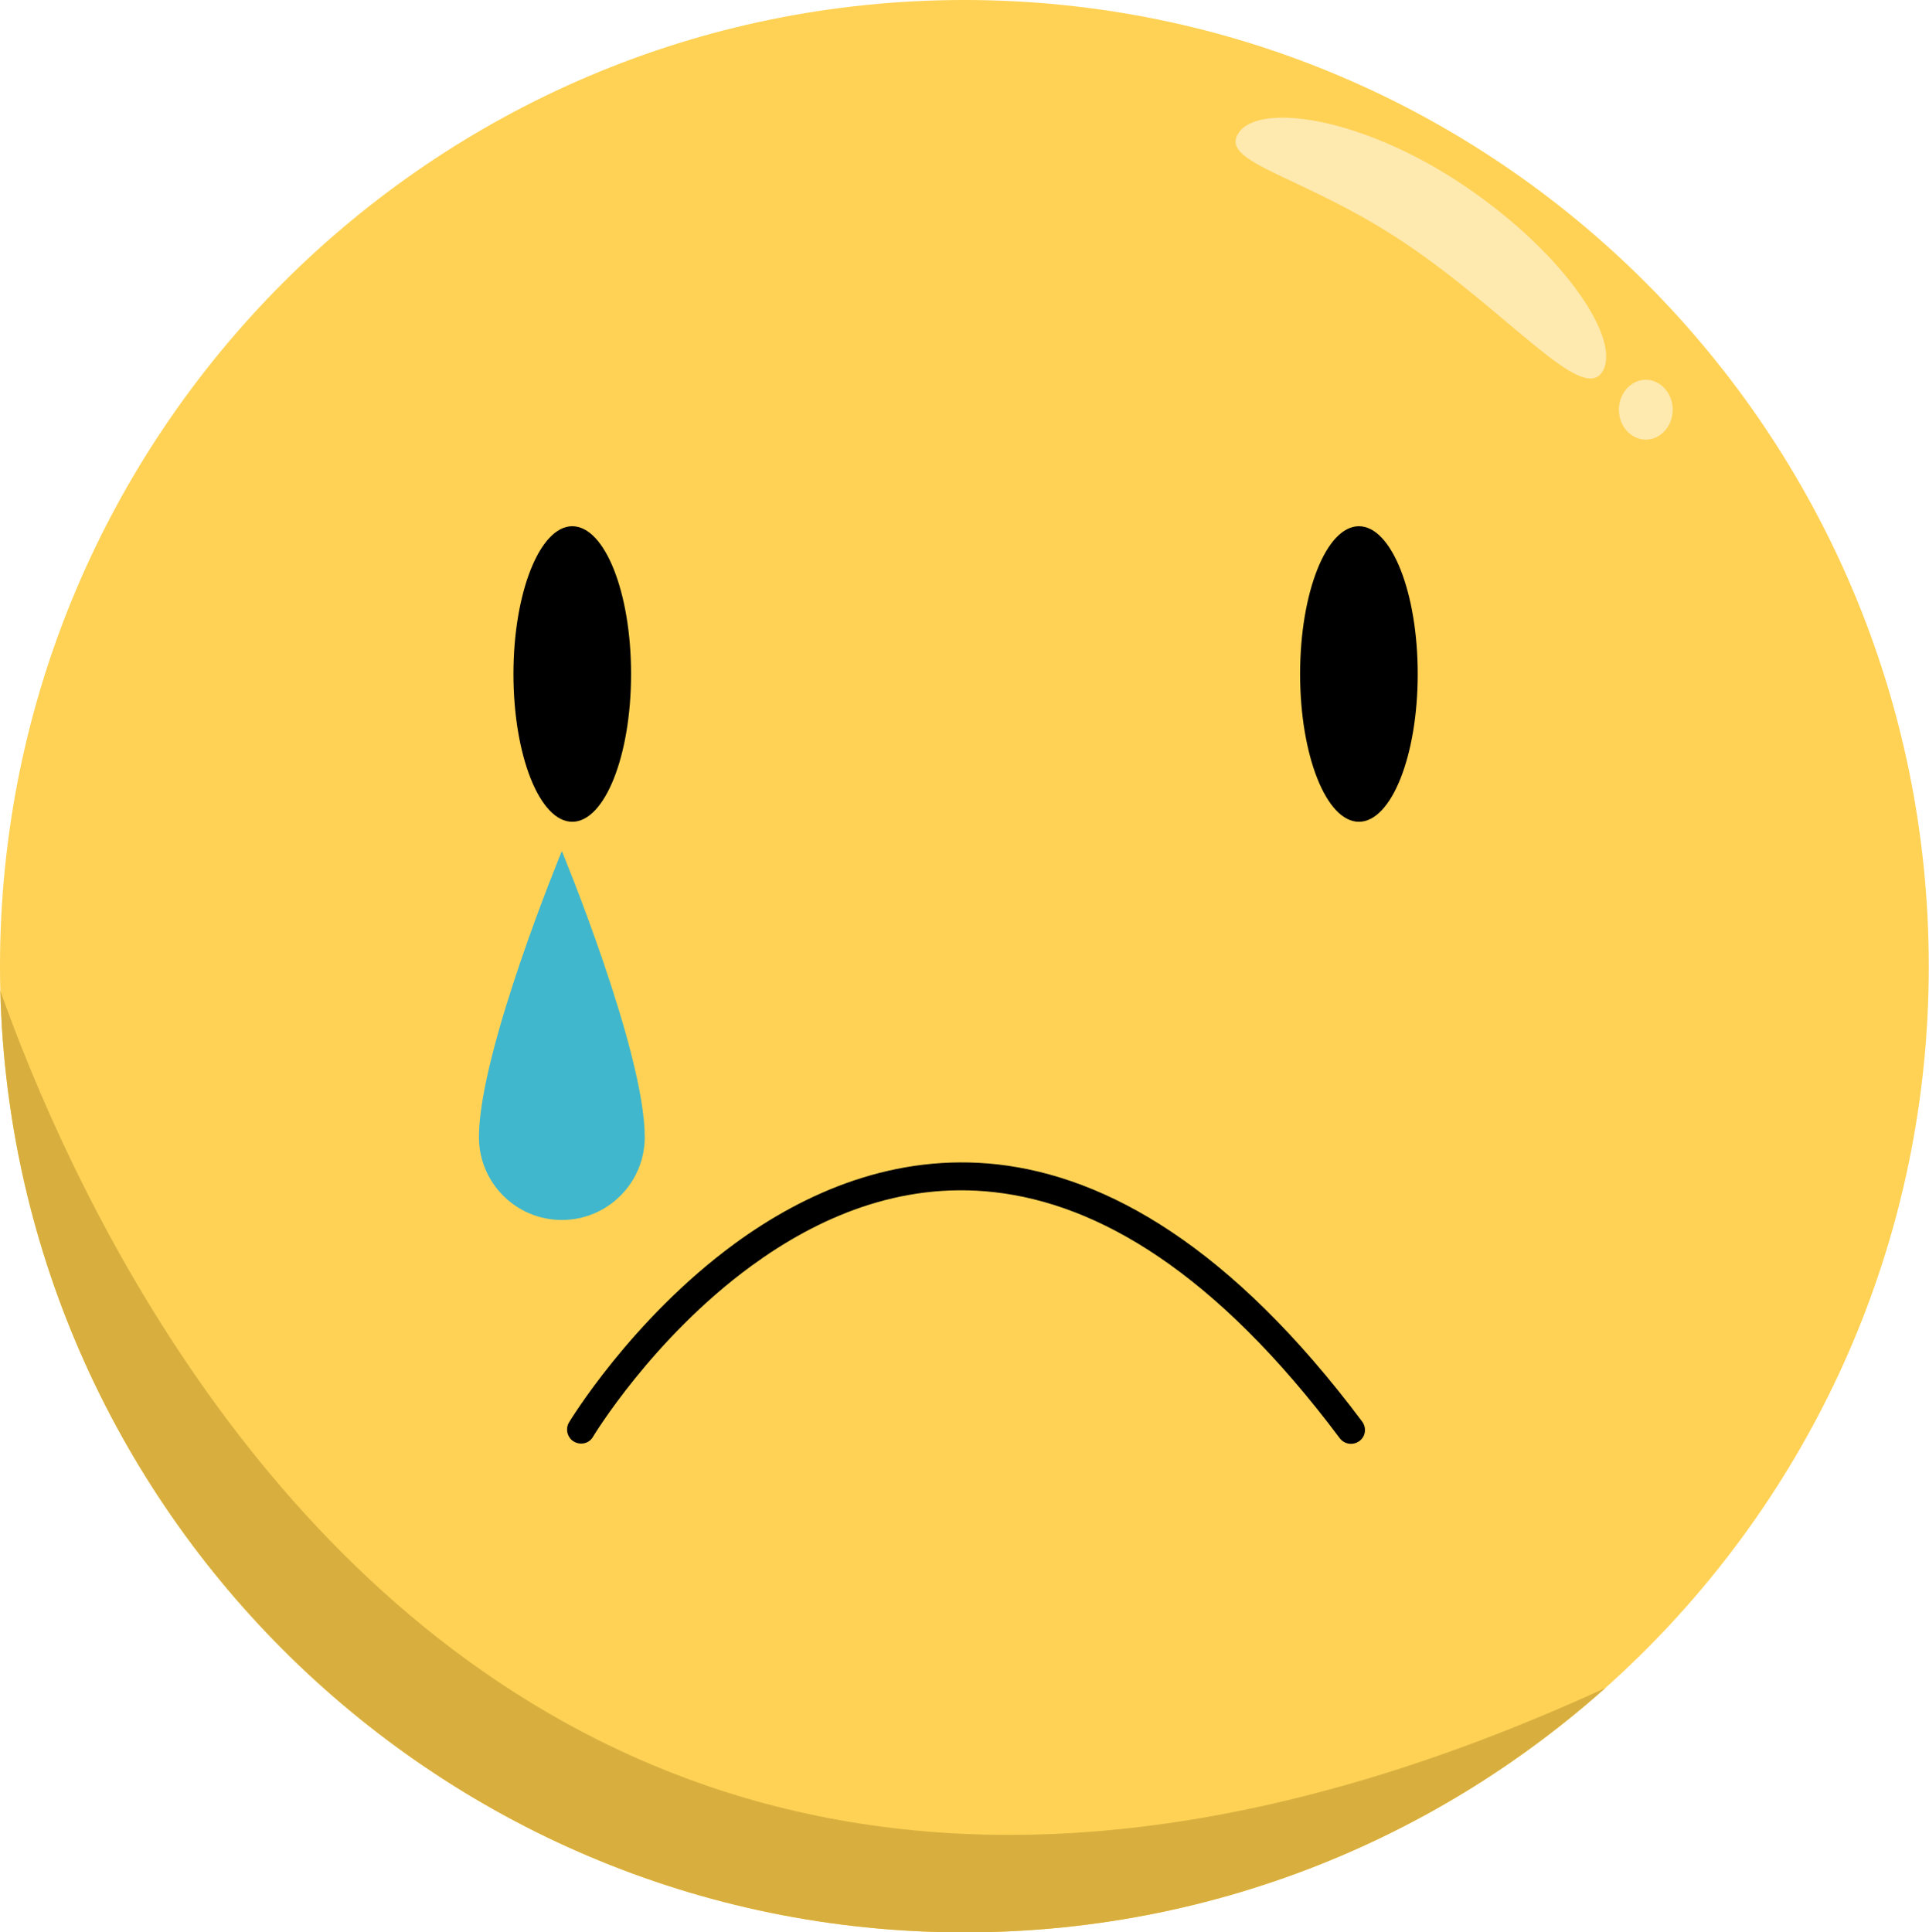 <?xml version="1.0" encoding="utf-8"?>
<!-- Generator: Adobe Illustrator 27.5.0, SVG Export Plug-In . SVG Version: 6.00 Build 0)  -->
<svg version="1.1" id="Lag_2_00000014607209351602937810000011946731550162075542_"
	 xmlns="http://www.w3.org/2000/svg" xmlns:xlink="http://www.w3.org/1999/xlink" x="0px" y="0px" viewBox="0 0 888.9 890.5"
	 style="enable-background:new 0 0 888.9 890.5;" xml:space="preserve">
<style type="text/css">
	.st0{fill-rule:evenodd;clip-rule:evenodd;fill:#FFD255;}
	.st1{clip-path:url(#SVGID_00000020361455883815121800000012413310644669848501_);}
	.st2{fill-rule:evenodd;clip-rule:evenodd;fill:#D8AF3F;}
	.st3{fill-rule:evenodd;clip-rule:evenodd;fill:#FEE9AF;}
	.st4{fill-rule:evenodd;clip-rule:evenodd;}
	.st5{fill-rule:evenodd;clip-rule:evenodd;fill:#40B7CD;}
</style>
<g id="Lag_1-2">
	<g>
		<path class="st0" d="M444.4,0c245.3,0,444.4,199.5,444.4,445.3S689.7,890.5,444.4,890.5S0,691,0,445.3S199.1,0,444.4,0L444.4,0z"
			/>
		<g>
			<defs>
				<path id="SVGID_1_" d="M444.4,0c245.3,0,444.4,199.5,444.4,445.3S689.7,890.5,444.4,890.5S0,691,0,445.3S199.1,0,444.4,0
					L444.4,0z"/>
			</defs>
			<clipPath id="SVGID_00000162325410611376580270000002331826141188683404_">
				<use xlink:href="#SVGID_1_"  style="overflow:visible;"/>
			</clipPath>
			<g style="clip-path:url(#SVGID_00000162325410611376580270000002331826141188683404_);">
				<path class="st2" d="M-13.4,413.6c0,0,170.5,678.9,813,334.5l-12.5,372.6L5,1094.8L-13.4,413.6L-13.4,413.6z"/>
				<path class="st3" d="M758.4,175c6.8,0,12.4,6.2,12.4,13.8s-5.6,13.8-12.4,13.8s-12.4-6.2-12.4-13.8S751.6,175,758.4,175
					L758.4,175z M570.8,61.2c9.5-14.1,57.1-7.3,104.1,24.5s72.8,71.8,63.3,85.9c-9.5,14.1-43.1-27.4-90.1-59.1
					C601.2,80.8,561.2,75.3,570.8,61.2L570.8,61.2L570.8,61.2z"/>
				<path class="st4" d="M626.2,242.5c15,0,27.1,30.5,27.1,68.1s-12.1,68.1-27.1,68.1s-27.1-30.5-27.1-68.1S611.2,242.5,626.2,242.5
					L626.2,242.5z"/>
				<path class="st4" d="M263.7,242.5c15,0,27.1,30.5,27.1,68.1s-12.1,68.1-27.1,68.1s-27.1-30.5-27.1-68.1S248.8,242.5,263.7,242.5
					L263.7,242.5z"/>
				<path class="st4" d="M273.2,662.2c0,0,27.2-45.3,73-78.8c30.1-22,68.2-39,112.1-34c47.6,5.4,101.5,36.5,159.1,113.4
					c2.1,2.8,6.1,3.4,9,1.3s3.4-6.1,1.3-9c-60.5-80.8-117.8-112.8-167.9-118.5c-47.3-5.3-88.6,12.7-121.1,36.4
					c-48,35.1-76.5,82.5-76.5,82.5c-1.8,3-0.8,7,2.2,8.8S271.4,665.3,273.2,662.2L273.2,662.2L273.2,662.2z"/>
				<path class="st5" d="M258.9,392.2c0,0-38.2,92.3-38.2,131.8c0,21.1,17.1,38.2,38.2,38.2s38.2-17.1,38.2-38.2
					C297.1,484.5,258.9,392.2,258.9,392.2L258.9,392.2z"/>
			</g>
		</g>
	</g>
</g>
</svg>
